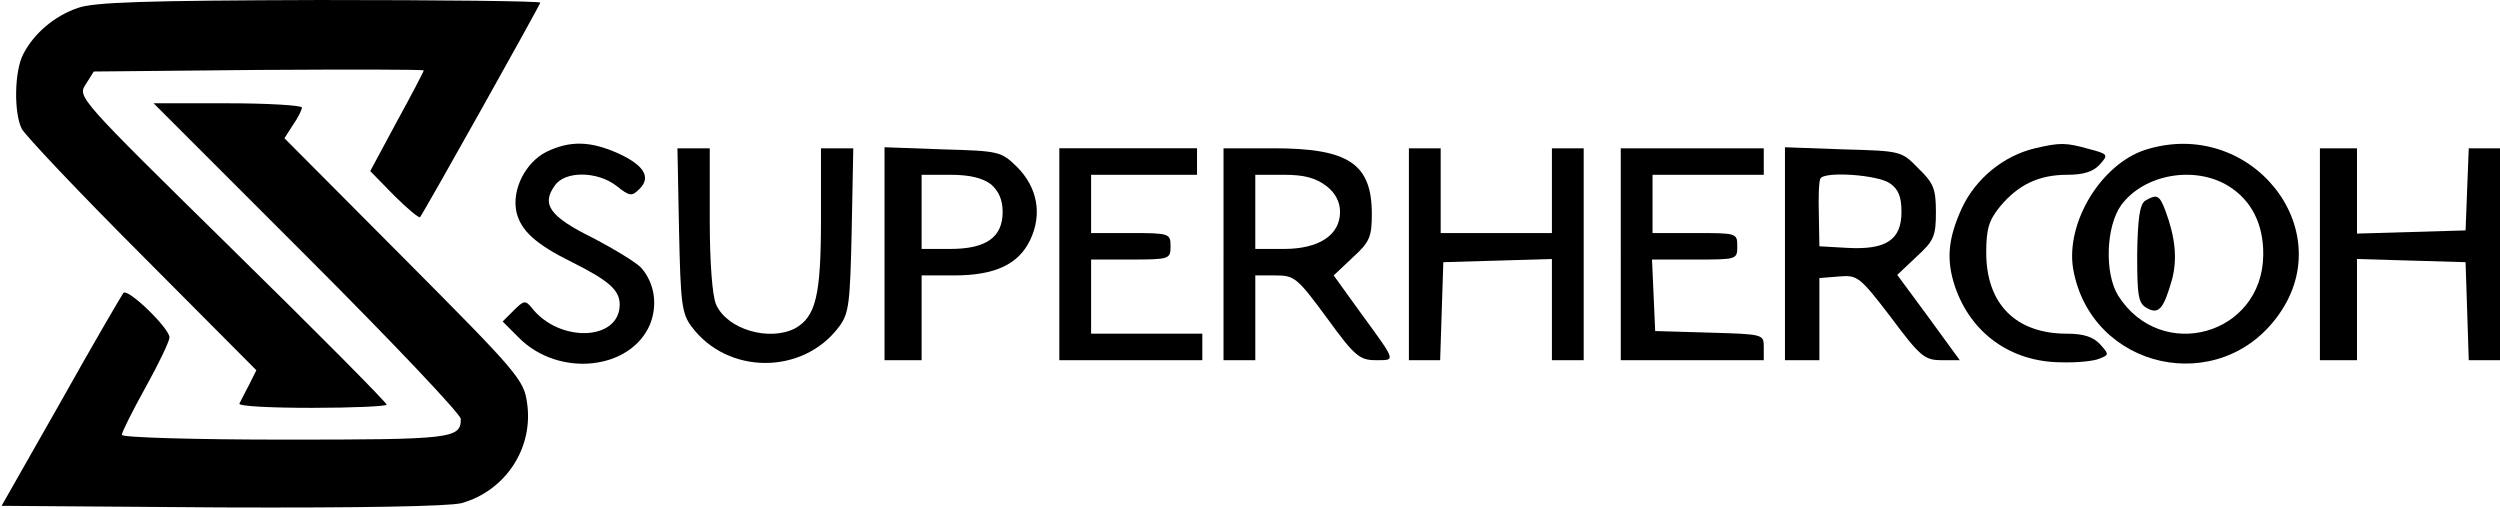 <?xml version="1.0" standalone="no"?>
<!DOCTYPE svg PUBLIC "-//W3C//DTD SVG 20010904//EN"
 "http://www.w3.org/TR/2001/REC-SVG-20010904/DTD/svg10.dtd">
<svg version="1.0" xmlns="http://www.w3.org/2000/svg"
 width="472pt" height="96pt" viewBox="0 0 472 96"
 preserveAspectRatio="xMidYMid meet">

<g transform="translate(0,96) scale(0.1,-0.1)"
fill="#000000" stroke="none">
<path d="M147 945 c-44 -15 -83 -48 -103 -87 -17 -32 -18 -111 -3 -141 6 -12
108 -120 227 -239 l216 -217 -14 -28 c-8 -15 -16 -31 -18 -35 -2 -5 60 -8 137
-8 78 0 141 3 141 6 0 4 -131 136 -292 294 -291 286 -292 287 -276 311 l15 24
312 3 c171 1 311 1 311 -1 0 -2 -23 -46 -51 -97 l-50 -93 45 -46 c25 -25 47
-43 49 -41 8 10 227 401 227 405 0 3 -188 5 -417 5 -328 -1 -426 -4 -456 -15z"/>
<path d="M580 475 c160 -160 290 -297 290 -306 0 -37 -16 -39 -332 -39 -170 0
-308 4 -308 9 0 5 20 45 45 90 25 45 45 87 45 94 0 17 -78 93 -87 84 -3 -4
-57 -96 -118 -205 l-112 -197 414 -3 c264 -1 429 2 454 8 83 23 137 104 124
190 -6 43 -18 57 -232 272 l-226 227 16 25 c10 14 17 29 17 33 0 4 -63 8 -140
8 l-140 0 290 -290z"/>
<path d="M1031 673 c-39 -20 -65 -71 -56 -113 8 -35 36 -61 105 -95 70 -35 90
-53 90 -80 0 -69 -115 -73 -167 -5 -11 13 -14 13 -33 -6 l-21 -21 31 -31 c75
-75 210 -61 247 25 15 37 9 78 -16 107 -9 10 -50 35 -92 57 -81 40 -97 63 -72
98 19 29 81 28 117 0 25 -20 29 -20 43 -6 23 22 9 45 -39 67 -53 24 -92 25
-137 3z"/>
<path d="M3842 680 c-59 -14 -112 -57 -138 -113 -26 -57 -30 -97 -13 -148 30
-88 105 -142 199 -143 30 -1 63 2 74 7 18 7 18 8 1 27 -13 14 -31 20 -63 20
-96 0 -152 56 -152 153 0 45 5 61 26 87 35 42 74 60 127 60 31 0 49 6 61 19
17 19 17 20 -21 30 -43 12 -54 12 -101 1z"/>
<path d="M4050 677 c-83 -27 -150 -137 -136 -224 33 -191 278 -245 389 -86
115 163 -56 373 -253 310z m157 -68 c44 -27 67 -73 66 -131 -2 -151 -193 -204
-274 -76 -26 42 -23 131 6 171 43 58 138 75 202 36z"/>
<path d="M4050 581 c-10 -7 -14 -33 -15 -101 0 -80 2 -93 19 -102 22 -12 31
-1 47 55 10 39 6 79 -13 130 -11 29 -16 31 -38 18z"/>
<path d="M1282 526 c3 -139 5 -158 24 -183 68 -91 210 -91 278 0 19 25 21 44
24 183 l3 154 -30 0 -31 0 0 -135 c0 -144 -10 -183 -49 -205 -49 -25 -128 -2
-149 45 -7 16 -12 77 -12 160 l0 135 -31 0 -30 0 3 -154z"/>
<path d="M1670 481 l0 -201 35 0 35 0 0 80 0 80 61 0 c78 0 122 21 144 67 23
48 14 99 -25 138 -30 29 -33 30 -140 33 l-110 4 0 -201z m201 131 c15 -13 22
-30 22 -52 0 -48 -31 -70 -99 -70 l-54 0 0 70 0 70 54 0 c37 0 61 -6 77 -18z"/>
<path d="M2000 480 l0 -200 135 0 135 0 0 25 0 25 -105 0 -105 0 0 70 0 70 75
0 c73 0 75 1 75 25 0 24 -2 25 -75 25 l-75 0 0 55 0 55 100 0 100 0 0 25 0 25
-130 0 -130 0 0 -200z"/>
<path d="M2310 480 l0 -200 30 0 30 0 0 80 0 80 38 0 c36 0 41 -4 97 -80 53
-73 62 -80 93 -80 38 0 39 -4 -31 92 l-49 68 36 34 c32 29 36 39 36 82 0 95
-44 124 -185 124 l-95 0 0 -200z m194 129 c17 -13 26 -30 26 -49 0 -44 -40
-70 -106 -70 l-54 0 0 70 0 70 54 0 c39 0 60 -6 80 -21z"/>
<path d="M2660 480 l0 -200 30 0 29 0 3 93 3 92 103 3 102 3 0 -96 0 -95 30 0
30 0 0 200 0 200 -30 0 -30 0 0 -80 0 -80 -105 0 -105 0 0 80 0 80 -30 0 -30
0 0 -200z"/>
<path d="M3060 480 l0 -200 135 0 135 0 0 25 c0 24 -1 24 -102 27 l-103 3 -3
68 -3 67 81 0 c79 0 80 0 80 25 0 25 -1 25 -80 25 l-80 0 0 55 0 55 105 0 105
0 0 25 0 25 -135 0 -135 0 0 -200z"/>
<path d="M3370 481 l0 -201 33 0 32 0 0 78 0 77 37 3 c35 3 39 0 98 -77 55
-74 64 -81 95 -81 l35 0 -59 81 -59 80 36 34 c33 30 37 39 37 84 0 44 -4 55
-33 83 -32 33 -33 33 -142 36 l-110 4 0 -201z m198 133 c16 -11 22 -25 22 -54
0 -53 -29 -72 -102 -68 l-53 3 -1 60 c-1 33 0 63 3 68 8 14 108 7 131 -9z"/>
<path d="M4380 480 l0 -200 35 0 35 0 0 95 0 96 103 -3 102 -3 3 -92 3 -93 29
0 30 0 0 200 0 200 -30 0 -29 0 -3 -77 -3 -78 -102 -3 -103 -3 0 81 0 80 -35
0 -35 0 0 -200z"/>
</g>
</svg>
